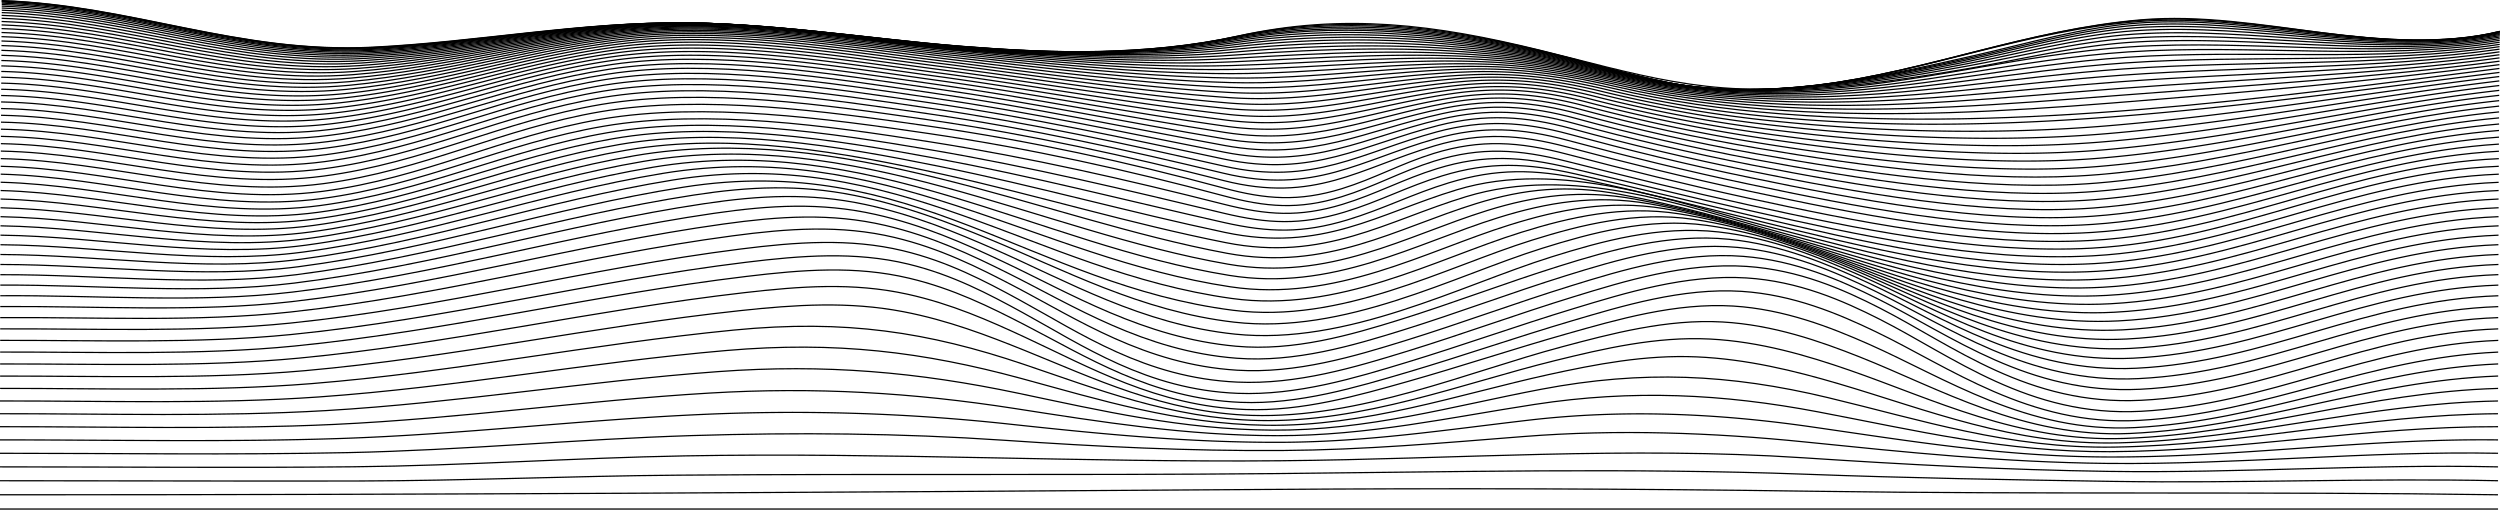 <svg xmlns="http://www.w3.org/2000/svg" viewBox="0 0 2011.126 410">
      <g id="Group_1" data-name="Group 1" transform="translate(-2565.999 -620.5)">
        <path id="Path_1" data-name="Path 1" d="M0,410H2009.55" transform="translate(2566 620)" fill="none"
          stroke="currentColor" stroke-miterlimit="10" stroke-width="1" />
        <path id="Path_2" data-name="Path 2"
          d="M0,398.528c339.2.085,678.223-1.966,1017.33-4.287,146.73-1.01,294.46-.678,441.17,1.45,183.65,2.66,367.38.154,550.99,2.837"
          transform="translate(2566 620)" fill="none" stroke="currentColor" stroke-miterlimit="10" stroke-width="1" />
        <path id="Path_3" data-name="Path 3"
          d="M0,387.226c96.109,0,192.247.408,288.342.208,85.881-.177,171.566-4.025,257.418-4.688,159.927-1.233,319.825.2,479.74-1.256,141.94-1.295,285.34-4.726,427.18.509,82.67,3.083,164.49,4.487,247.23,5.759,103.27,1.588,206.41-2.722,309.64-.532"
          transform="translate(2566 620)" fill="none" stroke="currentColor" stroke-miterlimit="10" stroke-width="1" />
        <path id="Path_4" data-name="Path 4"
          d="M0,376.077c94.728,0,189.707.879,284.407-.069,88.992-.894,177.468-7.162,266.391-8.774,160.233-2.906,319.211,5.4,479.282,3.917,140.85-1.28,279.7-11.673,420.7-2.375,82.42,5.436,162.29,9.691,245.31,10.933,104.66,1.542,208.81-5.96,313.46-3.632"
          transform="translate(2566 620)" fill="none" stroke="currentColor" stroke-miterlimit="10" stroke-width="1" />
        <path id="Path_5" data-name="Path 5"
          d="M0,365.145c93.011,0,186.707,1.4,279.648-.532s184.558-10.84,277.22-13.716c84.234-2.613,167.281-1.912,251.068,3.778,75.093,5.1,148.037,8.789,223.744,8.234,66.36-.493,128.53-6.06,194.06-11.248,75-5.945,152.21-3.169,226.51,4.4,81.78,8.342,158.91,16.321,242.41,17.231,105.34,1.156,209.49-10.146,314.89-8.149"
          transform="translate(2566 620)" fill="none" stroke="currentColor" stroke-miterlimit="10" stroke-width="1" />
        <path id="Path_6" data-name="Path 6"
          d="M0,354.367c91,0,183.385,1.889,274.234-1.134,97.072-3.222,192.5-14.895,289.361-19.274a1615.782,1615.782,0,0,1,248.751,7.756c73.084,7.879,143.739,14.918,218.444,14.6,69.17-.3,131.76-9.977,198.91-17.8,76.23-8.882,151.66-5.513,226.72,5.258,80.45,11.564,154.72,24.023,238.8,24.355,105.52.424,208.63-15.049,314.33-13.747"
          transform="translate(2566 620)" fill="none" stroke="currentColor" stroke-miterlimit="10" stroke-width="1" />
        <path id="Path_7" data-name="Path 7"
          d="M0,343.758c88.853-.046,179.883,2.313,268.428-1.812,101.65-4.7,200.955-19.181,302.228-25.233,84.987-5.073,163.527-.355,245.5,12.389,70.181,10.917,138.156,21.849,211.774,21.873,72.79,0,137.54-14.533,206.62-25.142,78.69-12.081,151.26-8.565,228.15,6.029,78.26,14.849,150.12,32.381,234.66,31.995,105.36-.524,206.53-20.453,312.19-20.1"
          transform="translate(2566 620)" fill="none" stroke="currentColor" stroke-miterlimit="10" stroke-width="1" />
        <path id="Path_8" data-name="Path 8"
          d="M0,333.319c86.606-.069,176.268,2.552,262.358-2.521,106.31-6.26,209.328-23.546,315.262-31.348,86.173-6.345,160.973.44,241.62,17.416,66.538,14.009,131.891,29.189,204.3,29.667,76.53.509,145.53-19.451,216.31-32.889,81.74-15.52,151.53-12.22,230.51,6.692,75.22,18.01,145.36,41.131,230.26,39.836,104.99-1.6,203.5-26.113,308.9-26.853"
          transform="translate(2566 620)" fill="none" stroke="currentColor" stroke-miterlimit="10" stroke-width="1" />
        <path id="Path_9" data-name="Path 9"
          d="M0,323.05c84.387-.092,172.654,2.7,256.413-3.215,110.86-7.825,217.6-27.824,327.947-37.369,87.918-7.609,158.475,1.1,237.42,22.551,62.435,16.961,125.15,36.552,196.56,37.585,80.27,1.149,154.8-24.779,227.22-40.715,37.93-8.3,77.91-16.083,119.26-14.294,40.47,1.758,78.79,11.171,114.18,21.587,71.34,20.948,140.84,49.782,225.73,47.577,104.52-2.722,199.74-31.795,304.83-33.684"
          transform="translate(2566 620)" fill="none" stroke="currentColor" stroke-miterlimit="10" stroke-width="1" />
        <path id="Path_10" data-name="Path 10"
          d="M.069,312.958c82.336-.116,169.165,2.744,250.636-3.855,115.088-9.3,225.167-31.88,339.6-43.074,89.927-8.8,156.409,1.673,233.219,27.539,58.235,19.613,118.326,43.583,189.1,45.21,83.73,1.919,164.67-30.107,238.46-48.232,38.66-9.5,81.29-19.514,124.47-17.309,40.47,2.067,78.39,13.354,112.23,25.057,67.47,23.345,136.26,58,221.35,54.908,104.08-3.793,195.63-37.284,300.45-40.244"
          transform="translate(2566 620)" fill="none" stroke="currentColor" stroke-miterlimit="10" stroke-width="1" />
        <path id="Path_11" data-name="Path 11"
          d="M.084,303.043c80.368-.139,165.914,2.721,245.3-4.364,118.842-10.616,231.88-35.58,349.857-48.27,44.922-4.827,87.5-7.617,131.5.848,35.851,6.9,67.389,19.012,97.812,31.255,54.425,21.888,111.879,49.959,182.482,52.156,86.8,2.706,174.24-35.125,249.24-55.1,39.32-10.478,84.58-22.613,129.4-20.045,40.65,2.313,78.07,15.319,110.46,28.163,63.88,25.319,131.85,65.394,217.41,61.516,103.7-4.711,191.45-42.349,296.08-46.2"
          transform="translate(2566 620)" fill="none" stroke="currentColor" stroke-miterlimit="10" stroke-width="1" />
        <path id="Path_12" data-name="Path 12"
          d="M.1,293.29c78.679-.146,163.067,2.7,240.63-4.71,121.856-11.642,237.043-38.749,357.992-52.634,45.076-5.174,87.527-8.381,131.305,1.225,35.516,7.841,65.785,21.295,94.728,34.74,51.229,23.769,106.283,55.364,177.227,58.024,45.34,1.7,90.94-11.364,130.09-22.428,43.45-12.274,85.21-26.259,128.64-38.548,39.92-11.287,87.36-25.134,133.69-22.243,40.95,2.552,77.78,16.884,109.01,30.685,60.95,26.984,127.63,71.592,214.02,67.074,103.51-5.4,187.59-46.782,292.22-51.215"
          transform="translate(2566 620)" fill="none" stroke="currentColor" stroke-miterlimit="10" stroke-width="1" />
        <path id="Path_13" data-name="Path 13"
          d="M.113,283.715c77.27-.147,160.764,2.706,236.833-4.842,124.006-12.3,240.532-41.255,363.506-56,44.866-5.4,87.638-8.843,130.969,1.449,35.474,8.427,64.836,23.037,92.732,37.408,49.095,25.28,102.069,59.495,173.882,62.448,46.585,1.9,93.505-12.258,133.275-23.961,44.89-13.223,87.92-28.272,132.81-41.51,40.47-11.942,89.31-26.876,136.89-23.83,41.37,2.652,77.57,17.879,107.95,32.473,59.08,28.364,123.72,76.172,211.48,71.353,103.52-5.682,184.39-50.39,289.22-54.954"
          transform="translate(2566 620)" fill="none" stroke="currentColor" stroke-miterlimit="10" stroke-width="1" />
        <path id="Path_14" data-name="Path 14"
          d="M.14,274.309c76.181-.123,159.159,2.784,234.113-4.7,125.052-12.49,241.9-42.967,365.821-58.116,44.252-5.4,87.82-8.913,130.537,1.449,35.767,8.674,64.724,24.07,92.1,39.05,48.313,26.475,99.724,62.063,173.045,64.931,47.61,1.866,94.66-12.436,134.99-24.671,45.84-13.878,89.66-29.7,135.49-43.591,40.99-12.428,90.04-27.6,138.59-24.578,41.86,2.606,77.45,18.11,107.45,33.329,58.62,29.721,120.17,78.739,209.99,73.967,103.78-5.513,182.21-52.974,287.47-57.052"
          transform="translate(2566 620)" fill="none" stroke="currentColor" stroke-miterlimit="10" stroke-width="1" />
        <path id="Path_15" data-name="Path 15"
          d="M.154,265.057c75.9-.262,158.615,3.007,233.248-4.625,124.2-12.729,239.555-44.115,362.5-59.62,44.126-5.558,87.666-8.889,130.355,1.35,36.284,8.719,65.813,24.3,93.6,39.466,49.206,26.86,101.161,62.9,175.445,66.264,47.95,2.167,94.71-11.957,135.23-24.385,45.91-14.094,89.64-30.222,135.54-44.323,41.18-12.66,89.99-27.624,138.9-24.386,42.14,2.791,77.52,18.326,107.58,33.714,58.85,30.138,119.23,78.508,209.76,74.013,104.08-5.15,181.7-53.906,287.39-57.468"
          transform="translate(2566 620)" fill="none" stroke="currentColor" stroke-miterlimit="10" stroke-width="1" />
        <path id="Path_16" data-name="Path 16"
          d="M.168,256.014c76.223-.478,158.685,3.646,233.582-4.518,122-13.3,234.755-45.2,355.453-61.254,44.657-5.944,87.053-9.036,130.356,1.272,36.939,8.782,67.515,24.2,96.318,39.235,50.839,26.568,104.985,62.973,179.269,67.56,47.654,2.945,94.584-11.217,134.754-23.638,45.35-14.024,88.43-30.168,133.77-44.207,41.1-12.729,89.9-27.578,138.74-23.731,42.02,3.308,77.92,19.066,108.39,34.285,59.16,29.529,121.29,76.99,210.73,72.626,104.33-5.1,182.2-54.13,288.14-57.63"
          transform="translate(2566 620)" fill="none" stroke="currentColor" stroke-miterlimit="10" stroke-width="1" />
        <path id="Path_17" data-name="Path 17"
          d="M.2,247.125c76.656-.571,158.894,4.7,234.252-3.94,119.513-13.707,229.326-46.027,347.485-62.448,45.033-6.276,86.438-9.075,130.23,1.1,37.511,8.72,69.315,23.738,99.193,38.657,52.542,26.213,109.186,62.487,183.4,68.184,47.226,3.632,93.8-10.238,133.6-22.6,44.58-13.877,86.76-29.921,131.32-43.791,40.97-12.752,89.31-27.176,137.93-22.782,42.06,3.809,78.59,19.637,109.76,34.694,59.93,28.911,124.1,75.185,212.86,70.883,104.79-5.073,183.09-54.423,289.5-57.908"
          transform="translate(2566 620)" fill="none" stroke="currentColor" stroke-miterlimit="10" stroke-width="1" />
        <path id="Path_18" data-name="Path 18"
          d="M.223,238.4c77.186-.547,159.382,6.122,235.271-2.96,116.777-13.963,223.4-46.613,338.776-63.32,45.215-6.546,85.839-9.005,129.993.879,38.181,8.542,71.172,23.129,102.208,37.777,54.732,25.743,113.358,61.493,187.781,68.239,46.668,4.225,92.408-9.044,131.818-21.325,43.61-13.6,84.71-29.505,128.29-43.12,40.82-12.76,88.23-26.468,136.55-21.588,42.26,4.279,79.55,20.046,111.65,34.894,61.13,28.272,127.59,73.127,215.87,68.848,105.43-5.111,184.33-54.793,291.38-58.3"
          transform="translate(2566 620)" fill="none" stroke="currentColor" stroke-miterlimit="10" stroke-width="1" />
        <path id="Path_19" data-name="Path 19"
          d="M.237,229.855c77.814-.432,159.983,7.841,236.555-1.635,113.846-14.085,217.073-47.029,329.482-63.828,45.187-6.769,85.253-8.874,129.63.578,38.865,8.28,73.014,22.358,105.32,36.559C858.44,226.686,918.852,261.58,993.555,269.3c90.155,9.321,181.245-39.189,254.3-62.056,40.67-12.736,86.79-25.5,134.7-20.153,42.59,4.757,80.66,20.369,113.86,34.994,62.68,27.609,131.62,70.86,219.68,66.558,106.21-5.181,185.87-55.224,293.69-58.786"
          transform="translate(2566 620)" fill="none" stroke="currentColor" stroke-miterlimit="10" stroke-width="1" />
        <path id="Path_20" data-name="Path 20"
          d="M.265,221.482c78.5-.239,160.68,9.807,238.048,0,110.79-14.093,210.458-47.191,319.742-64.044,45.033-6.939,84.708-8.666,129.211.239,39.577,7.933,74.911,21.387,108.487,35.141,59.7,24.439,121.913,58.169,196.992,66.843C1081.53,269.9,1168.71,222.793,1240.41,200.3c39.64-12.42,85.86-24.941,132.46-18.542,43.26,5.937,81.37,20.331,116.46,34.979,64.48,26.907,136.07,68.408,224.13,64.06,107.12-5.281,187.63-55.7,296.35-59.365"
          transform="translate(2566 620)" fill="none" stroke="currentColor" stroke-miterlimit="10" stroke-width="1" />
        <path id="Path_21" data-name="Path 21"
          d="M.293,213.272c79.238,0,161.5,11.973,239.736,1.8,107.637-13.993,203.649-47.23,309.708-63.991,184.209-29.135,280.3,78.423,442.115,99.008,87.218,11.11,169.988-34.3,240.388-56.342,39.47-12.336,83.9-23.569,129.91-16.808,43.81,6.438,82.81,20.516,119.31,34.887,66.49,26.213,140.86,65.825,229.1,61.408,108.11-5.4,189.57-56.212,299.3-59.966"
          transform="translate(2566 620)" fill="none" stroke="currentColor" stroke-miterlimit="10" stroke-width="1" />
        <path id="Path_22" data-name="Path 22"
          d="M.321,205.238c80.005.324,162.41,14.263,241.578,3.793,104.427-13.808,196.769-47.122,299.521-63.736,180.4-29.158,290.268,73.242,449.469,95.3,85.711,11.888,163.511-31.51,232.631-53.128,39.3-12.289,81.79-22.042,127.15-14.972,44.39,6.939,84.38,20.662,122.34,34.732,68.63,25.442,145.83,63.15,234.45,58.632,109.17-5.558,191.65-56.743,302.44-60.621"
          transform="translate(2566 620)" fill="none" stroke="currentColor" stroke-miterlimit="10" stroke-width="1" />
        <path id="Path_23" data-name="Path 23"
          d="M.349,197.374c80.8.655,163.373,16.63,243.532,5.9,101.231-13.554,189.791-46.906,289.361-63.3,176.575-29.073,300.037,67.73,456.656,91.26,84.182,12.644,156.692-28.618,224.592-49.812,39.16-12.22,79.55-20.408,124.2-13.107,45.01,7.394,86.04,20.816,125.5,34.54,70.84,24.671,150.89,60.413,239.95,55.795,110.25-5.728,193.81-57.3,305.7-61.308"
          transform="translate(2566 620)" fill="none" stroke="currentColor" stroke-miterlimit="10" stroke-width="1" />
        <path id="Path_24" data-name="Path 24"
          d="M.377,189.68c81.582.994,164.392,19.012,245.611,8.056C344.094,184.491,429,151.123,525.358,135.01c172.821-28.9,309.484,62.086,463.536,87.027,82.656,13.384,149.726-25.681,216.476-46.466,38.99-12.143,77.41-18.719,121.32-11.156,45.64,7.864,87.74,20.947,128.68,34.331,73.06,23.9,155.93,57.669,245.55,52.935,111.4-5.89,196-57.823,309.01-62"
          transform="translate(2566 620)" fill="none" stroke="currentColor" stroke-miterlimit="10" stroke-width="1" />
        <path id="Path_25" data-name="Path 25"
          d="M.4,182.163c82.336,1.326,165.425,21.34,247.579,10.2,95.091-12.9,176.408-46.258,269.7-62.056,169.4-28.68,318.737,56.389,470.29,82.726,81.148,14.108,142.758-22.759,208.418-43.175,38.83-12.065,75.36-17.031,118.44-9.251,46.26,8.341,89.43,21.124,131.84,34.138,75.2,23.083,160.83,54.947,251.06,50.113,112.52-6.052,198.17-58.408,312.28-62.68"
          transform="translate(2566 620)" fill="none" stroke="currentColor" stroke-miterlimit="10" stroke-width="1" />
        <path id="Path_26" data-name="Path 26"
          d="M.433,174.807c83.159,1.642,166.443,23.577,249.6,12.282,92.23-12.528,170.114-45.865,260.5-61.323,166.151-28.418,327.431,50.745,476.445,78.477,79.8,14.849,135.9-19.976,200.648-39.983,38.7-11.95,73.32-15.419,115.67-7.416,46.87,8.82,91.08,21.348,134.87,33.984,77.27,22.289,165.53,52.28,256.4,47.322,113.58-6.206,200.23-58.94,315.38-63.343"
          transform="translate(2566 620)" fill="none" stroke="currentColor" stroke-miterlimit="10" stroke-width="1" />
        <path id="Path_27" data-name="Path 27"
          d="M.46,167.63c83.941,1.912,167.463,25.65,251.557,14.24,89.592-12.151,164.253-45.488,251.933-60.583,85.057-14.649,175.543,1.889,254.99,19.559,76.614,17.047,149.446,39.405,227.2,54.863,78.8,15.666,129.046-17.517,193.306-37.007,85.34-25.866,172.74,6.939,250.85,28.21,79.14,21.525,169.89,49.727,261.35,44.662,114.59-6.337,202.18-59.442,318.36-63.952"
          transform="translate(2566 620)" fill="none" stroke="currentColor" stroke-miterlimit="10" stroke-width="1" />
        <path id="Path_28" data-name="Path 28"
          d="M.489,160.614c84.722,2.135,168.258,27.516,253.426,16.021,87.206-11.781,158.894-45.094,244.216-59.859,84.276-14.6,177.148,1.257,256.971,17.44,78.163,15.851,152.559,36.783,230.3,53.251s123.155-15.088,186.595-34.3c83.4-25.249,174.44,10.023,251.19,29.8,80.8,20.817,173.86,47.307,265.82,42.172,115.48-6.453,203.94-59.912,320.97-64.522"
          transform="translate(2566 620)" fill="none" stroke="currentColor" stroke-miterlimit="10" stroke-width="1" />
        <path id="Path_29" data-name="Path 29"
          d="M.517,153.776c85.518,2.312,168.983,29.111,255.143,17.547C340.786,159.9,409.837,126.607,492.9,112.128c83.633-14.533,178.626.678,258.813,15.519,79.545,14.734,155.433,34.409,233.052,51.887,36.617,8.241,63.457,8.581,98.857-2.051,28.78-8.643,53.12-21.194,81.85-29.9,38.33-11.627,68.87-11.3,109.02-2.66,48.24,10.4,95.24,22.358,142.58,33.977,82.15,20.106,177.23,45.055,269.61,39.874,116.28-6.522,205.48-60.336,323.34-65"
          transform="translate(2566 620)" fill="none" stroke="currentColor" stroke-miterlimit="10" stroke-width="1" />
        <path id="Path_30" data-name="Path 30"
          d="M.544,147.1c86.313,2.313,169.528,30.391,256.692,18.788,83.439-11.109,150.13-44.531,231.517-58.64,83.2-14.425,179.939.154,260.446,13.878S907,153.506,984.372,172.009c35.758,8.55,61.888,9.76,96.988-.817,27.83-8.389,51.05-20.77,78.81-29.22,38.12-11.611,68.18-10.377,107.63-1.45,48.48,10.971,96.21,22.906,144.44,34.2,83.19,19.474,180.12,43.035,272.64,37.839,116.92-6.561,206.72-60.7,325.16-65.394"
          transform="translate(2566 620)" fill="none" stroke="currentColor" stroke-miterlimit="10" stroke-width="1" />
        <path id="Path_31" data-name="Path 31"
          d="M.572,140.607c87.122,2.251,169.862,31.3,258,19.668,82.2-10.863,146.809-44.539,227.066-58.232,83.089-14.193,180.873-.277,261.883,12.467,81.666,12.836,159.633,30.715,236.68,50.236,35.026,8.866,60.876,10.732,95.706.154,27.07-8.21,49.36-20.515,76.35-28.8,37.94-11.649,67.97-9.761,106.82-.493,48.55,11.564,96.84,23.53,145.81,34.585,83.73,18.912,182.28,41.255,274.73,36.1,117.38-6.553,207.62-61,326.56-65.679"
          transform="translate(2566 620)" fill="none" stroke="currentColor" stroke-miterlimit="10" stroke-width="1" />
        <path id="Path_32" data-name="Path 32"
          d="M.6,134.278c87.918,2.043,169.946,31.795,259.064,20.13,81.345-10.647,144.562-44.47,223.855-58,82.824-14.124,181.892-.509,263.112,11.441,82.5,12.143,160.819,29.536,237.5,50.113,34.456,9.252,60.436,11.488,95.086.84,26.52-8.149,48.11-20.461,74.58-28.687,37.81-11.75,68.26-9.53,106.65.162,48.45,12.227,97.1,24.277,146.61,35.148,83.98,18.434,183.68,39.774,275.76,34.694,117.65-6.484,208.11-61.223,327.33-65.841"
          transform="translate(2566 620)" fill="none" stroke="currentColor" stroke-miterlimit="10" stroke-width="1" />
        <path id="Path_33" data-name="Path 33"
          d="M.642,128.11c88.364,1.835,169.821,31.91,259.483,20.138,81.066-10.64,143.906-44.431,222.948-57.885,82.741-14.078,182.255-.185,263.5,11.511,82.8,11.919,160.862,29.181,237.644,49.851,34.331,9.251,60.681,11.179,95.091.6,26.33-8.1,47.78-20.3,74.12-28.418,37.67-11.611,68.68-9.452,106.71.517,48.24,12.644,96.95,24.786,146.67,35.549,83.58,18.1,184.57,39.2,275.94,33.923,117.49-6.769,208.53-60.583,327.44-65.764"
          transform="translate(2566 620)" fill="none" stroke="currentColor" stroke-miterlimit="10" stroke-width="1" />
        <path id="Path_34" data-name="Path 34"
          d="M.67,122.042c88.56,1.743,169.779,32.019,259.65,20.107,80.941-10.732,144.1-44.238,223.2-57.607,82.74-13.985,182.032.517,263.153,12.289,82.531,11.981,160.262,29.212,237.574,48.9,73.183,18.635,109.453-10.022,169.723-27.893,37.68-11.172,68.88-9.136,106.56.871,48.04,12.759,96.66,24.871,146.36,35.511C1489.98,172,1592.29,193.2,1683,187.482c116.98-7.386,209.14-59.01,327.26-65.324"
          transform="translate(2566 620)" fill="none" stroke="currentColor" stroke-miterlimit="10" stroke-width="1" />
        <path id="Path_35" data-name="Path 35"
          d="M.7,116.068c88.825,1.681,169.849,32.18,260,20.169,80.94-10.794,144.352-43.946,223.492-57.191,82.741-13.877,181.739,1.18,262.735,12.991,82.21,11.988,159.647,29.142,237.406,47.838,72.569,17.455,110.139-10.693,170.449-27.754,37.68-10.686,69.16-8.712,106.51,1.31,47.81,12.829,96.29,24.849,145.98,35.3,82.76,17.416,186.08,38.394,276.03,32.288,116.41-7.9,209.7-57.275,326.95-64.592"
          transform="translate(2566 620)" fill="none" stroke="currentColor" stroke-miterlimit="10" stroke-width="1" />
        <path id="Path_36" data-name="Path 36"
          d="M.726,110.2c89.132,1.634,170.03,32.38,260.516,20.315,80.842-10.778,144.632-43.553,223.827-56.659,82.741-13.646,181.418,1.789,262.26,13.608,81.82,11.95,159.09,28.973,237.127,46.636,72.054,16.29,110.9-11.233,171.374-27.5,37.77-10.153,69.49-8.18,106.56,1.835,47.54,12.852,95.93,24.733,145.54,34.94,82.54,17,186.49,37.462,275.84,31.04,115.82-8.319,210.19-55.379,326.55-63.6"
          transform="translate(2566 620)" fill="none" stroke="currentColor" stroke-miterlimit="10" stroke-width="1" />
        <path id="Path_37" data-name="Path 37"
          d="M.753,104.434c89.509,1.619,170.254,32.6,261.2,20.531C342.726,114.248,406.906,81.844,486.171,69c82.713-13.407,180.887,2.375,261.7,14.155,81.373,11.873,158.406,28.718,236.764,45.317,71.5,15.15,111.723-11.649,172.473-27.038,37.9-9.606,69.87-7.563,106.7,2.421q70.755,19.377,145.01,34.432c82.47,16.53,186.72,36.236,275.54,29.52,115.08-8.658,210.6-53.343,325.94-62.34"
          transform="translate(2566 620)" fill="none" stroke="currentColor" stroke-miterlimit="10" stroke-width="1" />
        <path id="Path_38" data-name="Path 38"
          d="M.8,98.774c89.913,1.619,170.63,32.874,262.023,20.817,80.7-10.632,145.315-42.6,224.678-55.187C570.182,51.3,667.938,67.326,748.6,79.053c80.941,11.75,157.764,28.364,236.3,43.884,70.977,14.031,112.647-11.974,173.757-26.429,38.08-9.013,70.29-6.854,106.91,3.084q70.335,19.247,144.44,33.776c82.51,16.013,186.74,34.647,275.1,27.755,114.33-8.92,210.94-51.162,325.28-60.861"
          transform="translate(2566 620)" fill="none" stroke="currentColor" stroke-miterlimit="10" stroke-width="1" />
        <path id="Path_39" data-name="Path 39"
          d="M.824,93.239C91.2,94.865,171.9,126.39,263.809,114.425c80.648-10.5,145.721-42.01,225.112-54.292C571.564,47.35,668.8,63.572,749.4,75.2c80.34,11.565,157.135,27.917,235.759,42.334,70.476,12.929,113.676-12.189,175.206-25.666,38.29-8.388,70.75-6.068,107.22,3.855q69.855,19.063,143.74,33c82.65,15.42,186.56,32.813,274.54,25.759,113.54-9.1,211.2-48.849,324.5-59.142"
          transform="translate(2566 620)" fill="none" stroke="currentColor" stroke-miterlimit="10" stroke-width="1" />
        <path id="Path_40" data-name="Path 40"
          d="M.852,87.811C91.728,89.476,172.5,121.3,264.94,109.4c80.591-10.315,146.139-41.324,225.614-53.274,82.586-12.413,179.3,3.924,259.706,15.419,79.782,11.41,156.493,27.393,235.145,40.7,69.985,11.835,114.8-12.335,176.795-24.779,38.53-7.71,71.24-5.212,107.6,4.626,46.26,12.558,94.07,23.289,143.08,32.111,82.92,14.826,186.25,30.746,273.9,23.568,112.72-9.251,211.38-46.42,323.62-57.244"
          transform="translate(2566 620)" fill="none" stroke="currentColor" stroke-miterlimit="10" stroke-width="1" />
        <path id="Path_41" data-name="Path 41"
          d="M.879,82.507c91.42,1.712,172.179,33.846,265.3,22.1,80.536-10.161,146.6-40.646,226.158-52.226,82.517-12,178.627,4.387,258.925,15.736,79.224,11.2,155.866,26.784,234.447,38.965,69.509,10.793,116.049-12.39,178.529-23.761,38.8-7.054,71.76-4.287,108.03,5.4,45.93,12.368,93.52,22.771,142.34,31.117,83.24,14.147,185.73,28.425,273.13,21.163,111.88-9.252,211.48-43.868,322.66-55.14"
          transform="translate(2566 620)" fill="none" stroke="currentColor" stroke-miterlimit="10" stroke-width="1" />
        <path id="Path_42" data-name="Path 42"
          d="M.908,77.334C92.9,79.107,173.743,111.55,267.452,99.97c80.577-9.922,147.158-39.882,226.814-51.061,82.433-11.565,177.873,4.819,258.171,16C831.075,75.869,907.661,91,986.159,102.051c69.041,9.722,117.391-12.382,180.381-22.628,39.08-6.353,72.28-3.315,108.52,6.322a1437.82,1437.82,0,0,0,141.56,30.014c83.56,13.423,185.02,25.943,272.22,18.6,111-9.306,211.5-41.224,321.62-52.881"
          transform="translate(2566 620)" fill="none" stroke="currentColor" stroke-miterlimit="10" stroke-width="1" />
        <path id="Path_43" data-name="Path 43"
          d="M.935,72.314c92.565,1.827,173.5,34.578,268.038,23.191,80.451-9.7,147.59-39.073,227.33-49.828,82.336-11.11,177.119,5.235,257.236,16.19,78.065,10.7,154.6,25.334,232.926,35.256,68.6,8.7,118.875-12.336,182.355-21.4,39.35-5.636,72.82-2.313,109.07,7.255A1332.433,1332.433,0,0,0,1418.62,111.8c84.1,12.643,184.3,23.206,271.37,15.874,110.13-9.252,211.42-38.487,320.49-50.476"
          transform="translate(2566 620)" fill="none" stroke="currentColor" stroke-miterlimit="10" stroke-width="1" />
        <path id="Path_44" data-name="Path 44"
          d="M.963,67.381c93.235,1.935,174.328,35,269.531,23.831,80.437-9.429,148.162-38.217,227.958-48.525C580.718,32.07,674.79,48.322,754.795,59.093,832.274,69.524,908.749,83.6,986.87,92.4c68.2,7.71,120.45-12.189,184.4-20.045,39.65-4.9,73.37-1.218,109.68,8.218a1238.2,1238.2,0,0,0,139.86,27.562c84.62,11.811,183.42,20.346,270.38,13.006,109.27-9.213,211.28-35.657,319.32-47.923"
          transform="translate(2566 620)" fill="none" stroke="currentColor" stroke-miterlimit="10" stroke-width="1" />
        <path id="Path_45" data-name="Path 45"
          d="M.991,62.609C94.9,64.644,176.128,98.027,272.126,87.1c80.368-9.152,148.637-37.33,228.573-47.168,82.154-10.115,175.5,6.021,255.38,16.553C833,66.625,909.377,80.11,987.247,87.781c67.853,6.684,122.123-12.012,186.563-18.7,39.93-4.14,73.88-.1,110.32,9.252a1152.556,1152.556,0,0,0,138.95,26.213c85.13,10.917,182.42,17.332,269.34,10.023,108.41-9.1,211.07-32.758,318.12-45.271"
          transform="translate(2566 620)" fill="none" stroke="currentColor" stroke-miterlimit="10" stroke-width="1" />
        <path id="Path_46" data-name="Path 46"
          d="M1.019,57.982c94.56,2.143,176,35.842,272.74,25.18C354.141,74.3,422.982,46.749,503.016,37.4c82.042-9.583,174.649,6.391,254.473,16.676,76.376,9.845,152.642,22.682,230.26,29.235,67.561,5.7,123.891-11.781,188.8-17.231,40.22-3.385,74.41,1.041,110.99,10.254a1074.983,1074.983,0,0,0,138.03,24.841c85.69,9.969,181.33,14.194,268.21,6.939,107.46-8.99,210.73-29.791,316.79-42.512"
          transform="translate(2566 620)" fill="none" stroke="currentColor" stroke-miterlimit="10" stroke-width="1" />
        <path id="Path_47" data-name="Path 47"
          d="M1.047,53.5c95.244,2.259,176.9,36.236,274.429,25.9C355.858,70.85,425.271,43.92,505.4,35.077c81.931-9.02,173.784,6.754,253.51,16.776,75.86,9.537,151.986,21.687,229.27,27.131,67.318,4.742,125.708-11.5,191.028-15.712,40.47-2.614,74.93,2.213,111.65,11.31a1005.64,1005.64,0,0,0,137.08,23.4c86.24,8.966,180.19,10.963,267.07,3.762,106.68-8.835,210.35-26.76,315.49-39.666"
          transform="translate(2566 620)" fill="none" stroke="currentColor" stroke-miterlimit="10" stroke-width="1" />
        <path id="Path_48" data-name="Path 48"
          d="M1.075,49.186c95.942,2.375,177.831,36.7,276.145,26.629C357.588,67.573,427.615,41.291,507.844,33c81.791-8.481,172.877,7.116,252.589,16.861,75.358,9.252,151.316,20.654,228.279,24.995,67.2,3.793,127.578-11.179,193.408-14.155,40.76-1.843,75.36,3.408,112.42,12.382A942.283,942.283,0,0,0,1430.66,95c196.77,17.955,389.59-12.336,580.03-36.236"
          transform="translate(2566 620)" fill="none" stroke="currentColor" stroke-miterlimit="10" stroke-width="1" />
        <path id="Path_49" data-name="Path 49"
          d="M1.1,45.007c96.654,2.506,178.78,37.13,277.9,27.377,80.368-7.91,151-33.537,231.321-41.347C591.98,23.1,682.3,38.5,761.843,47.96c74.925,8.936,150.66,19.6,227.274,22.813,67.183,2.845,129.463-10.794,195.773-12.567,41.01-1.079,75.89,4.626,113.17,13.469,43.04,10.277,88.74,16.83,135.14,20.454,191.76,14.98,391.76-12.829,577.45-36.567"
          transform="translate(2566 620)" fill="none" stroke="currentColor" stroke-miterlimit="10" stroke-width="1" />
        <path id="Path_50" data-name="Path 50"
          d="M1.13,41C98.5,43.634,180.873,78.559,280.806,69.13c80.382-7.61,151.6-32.55,232.019-39.836,81.513-7.378,171.049,7.818,250.51,16.961,74.521,8.6,149.991,18.5,226.256,20.67C1056.9,68.837,1120.94,56.486,1187.75,55.97c41.24-.316,76.35,5.836,113.92,14.571,42.76,9.938,88.16,15.928,134.17,18.9,87.65,5.667,176.53.84,263.46-6.091,104.3-8.319,208.75-17.447,311.38-30.839"
          transform="translate(2566 620)" fill="none" stroke="currentColor" stroke-miterlimit="10" stroke-width="1" />
        <path id="Path_51" data-name="Path 51"
          d="M1.159,37.151C98.4,39.872,180.664,74.859,280.5,66.24,360.561,59.3,431.914,35.331,511.71,28.061c80.661-7.347,168.4,7.232,247.16,16.036,76.14,8.481,153.27,17.956,231.21,19.143,69.19,1.056,136.61-10.616,205.64-9.252,41.67.825,76.41,8.35,114.6,16.707C1350,79.377,1391.89,84.35,1434.26,86.7c90.18,5,179.62-2.375,268.72-9.336,102.85-8.034,206.62-14.217,307.77-27.647"
          transform="translate(2566 620)" fill="none" stroke="currentColor" stroke-miterlimit="10" stroke-width="1" />
        <path id="Path_52" data-name="Path 52"
          d="M1.172,33.473c97.91,2.853,180.511,38.132,281.086,29.844,80.075-6.6,152-29.937,231.922-36.675,80.493-6.754,167.532,7.617,246.183,16.136C836.14,51,912.977,59.74,990.512,59.74c69.6,0,138.508-10.123,208.118-7.54,41.72,1.542,76.75,9.5,115.24,17.678,39.41,8.373,81.02,12.821,123.03,14.579,90.47,3.785,178.36-5.952,267.45-12.721,102.18-7.764,205.94-11.071,306.37-24.671"
          transform="translate(2566 620)" fill="none" stroke="currentColor" stroke-miterlimit="10" stroke-width="1" />
        <path id="Path_53" data-name="Path 53"
          d="M1.2,29.973C99.85,32.957,182.618,68.522,284.044,60.558c80.1-6.291,152.586-28.973,232.619-35.187,80.327-6.253,166.681,8.018,245.291,16.26,75.358,7.918,151.9,15.874,229.033,14.749,70.093-1.025,140.363-9.629,210.553-5.844,41.78,2.259,77.09,10.639,115.83,18.642,39.08,8.072,80.49,12,122.11,13.16,90.71,2.552,177.15-9.5,266.21-16.083,101.54-7.509,205.14-7.926,304.99-21.7"
          transform="translate(2566 620)" fill="none" stroke="currentColor" stroke-miterlimit="10" stroke-width="1" />
        <path id="Path_54" data-name="Path 54"
          d="M1.229,26.65c99.333,3.084,182.45,38.95,284.588,31.317,80.117-5.991,153.158-28.056,233.317-33.715S684.95,32.671,763.35,40.628C838.527,48.26,914.708,55.469,991.42,53.21c70.71-2.082,142.18-9.144,212.96-4.171,41.86,2.937,77.42,11.773,116.52,19.59s79.99,11.179,121.22,11.765c90.71,1.3,176-13.006,264.96-19.405,100.96-7.263,204.48-4.8,303.66-18.765"
          transform="translate(2566 620)" fill="none" stroke="currentColor" stroke-miterlimit="10" stroke-width="1" />
        <path id="Path_55" data-name="Path 55"
          d="M1.242,23.5c100.017,3.238,183.427,39.319,286.291,32.042,80.158-5.7,153.73-27.092,234-32.273C601.469,18.116,686.6,32.1,764.856,39.788,839.81,47.143,915.573,53.6,991.907,50.227c71.413-3.153,143.933-8.681,215.343-2.544,41.74,3.593,77.72,12.891,117.1,20.531,38.65,7.494,79.54,10.377,120.32,10.4,90.71.062,174.91-16.437,263.75-22.667,100.48-7.047,203.75-1.7,302.31-15.9"
          transform="translate(2566 620)" fill="none" stroke="currentColor" stroke-miterlimit="10" stroke-width="1" />
        <path id="Path_56" data-name="Path 56"
          d="M1.256,20.552C101.943,23.9,185.6,60.28,289.208,53.28c80.2-5.4,154.3-26.213,234.671-30.839,79.851-4.626,164.127,9.252,242.4,16.668,74.8,7.062,150.186,12.79,226.075,8.326,72.175-4.24,145.635-8.234,217.705-.956,41.72,4.2,78.01,13.97,117.68,21.433,38.47,7.232,79.01,9.6,119.41,9.074,90.57-1.164,173.9-19.775,262.61-25.858,99.91-6.846,202.91,1.372,301.02-13.106"
          transform="translate(2566 620)" fill="none" stroke="currentColor" stroke-miterlimit="10" stroke-width="1" />
        <path id="Path_57" data-name="Path 57"
          d="M1.284,17.784c101.315,3.462,185.269,40.09,289.557,33.4,80.242-5.158,154.9-25.3,235.312-29.49,79.684-4.148,163.276,9.706,241.509,16.846,74.66,6.792,149.669,11.8,225.125,6.268,72.983-5.351,147.353-7.833,219.923.563,41.68,4.819,78.27,15.049,118.3,22.358,38.23,6.939,78.56,8.851,118.61,7.795,90.34-2.367,172.95-23,261.51-28.95,99.43-6.684,202.13,4.387,299.76-10.377"
          transform="translate(2566 620)" fill="none" stroke="currentColor" stroke-miterlimit="10" stroke-width="1" />
        <path id="Path_58" data-name="Path 58"
          d="M1.3,15.208c101.873,3.57,186.134,40.46,291.091,34.038,80.285-4.919,155.364-24.455,235.955-28.179,79.545-3.67,162.522,10.161,240.629,17.054,74.563,6.592,149.2,10.848,224.2,4.264,73.832-6.476,148.872-7.478,222.072,2,41.6,5.4,78.54,16.09,118.83,23.229,38.04,6.738,78.14,8.134,117.78,6.576,90.01-3.539,172.05-26.074,260.44-31.949,99.08-6.561,201.36,7.347,298.56-7.771"
          transform="translate(2566 620)" fill="none" stroke="currentColor" stroke-miterlimit="10" stroke-width="1" />
        <path id="Path_59" data-name="Path 59"
          d="M1.312,12.842c102.514,3.654,187,40.792,292.542,34.624,80.354-4.687,155.894-23.646,236.569-26.915,79.419-3.215,161.755,10.616,239.792,17.293,74.493,6.376,148.763,9.922,223.353,2.313S1143.94,33,1217.7,43.527c41.51,5.929,78.81,16.961,119.32,24.07,37.68,6.623,77.84,7.455,116.99,5.4,89.64-4.626,171.23-28.981,259.44-34.778,98.65-6.484,200.63,10.238,297.41-5.289"
          transform="translate(2566 620)" fill="none" stroke="currentColor" stroke-miterlimit="10" stroke-width="1" />
        <path id="Path_60" data-name="Path 60"
          d="M1.4,10.637c103.073,3.731,187.739,41.116,293.91,35.187,80.326-4.464,156.312-22.852,237.085-25.7,79.238-2.791,161.043,11.087,239,17.57,74.451,6.168,148.371,9.043,222.529.432a841.249,841.249,0,0,1,226.073,4.626c41.42,6.43,79.04,17.879,119.79,24.887,37.53,6.453,77.48,6.823,116.22,4.348,42.27-2.706,83.48-8.9,124.06-15.782,43.8-7.409,88.86-18.712,134.48-21.7,98.31-6.453,199.95,13.045,296.33-2.945"
          transform="translate(2566 620)" fill="none" stroke="currentColor" stroke-miterlimit="10" stroke-width="1" />
        <path id="Path_61" data-name="Path 61"
          d="M1.4,8.709C104.971,12.5,189.791,50.126,296.576,44.4c80.4-4.317,156.787-22.2,237.657-24.617,79.112-2.4,160.331,11.565,238.215,17.886,74.451,6.029,148.079,8.226,221.8-1.357,76.378-9.93,153.1-6.777,227.948,5.79,41.23,6.939,79.18,18.735,120.14,25.642,37.37,6.3,77.14,6.253,115.5,3.354,42.19-3.176,83.16-9.915,123.51-17.231,43.47-7.879,88.6-19.768,134.2-22.782,98.01-6.468,199.33,15.766,295.34-.771"
          transform="translate(2566 620)" fill="none" stroke="currentColor" stroke-miterlimit="10" stroke-width="1" />
        <path id="Path_62" data-name="Path 62"
          d="M1.4,6.959c104.049,3.855,189.092,41.7,296.338,36.143,80.452-4.179,157.2-21.518,238.146-23.592,79-2.028,159.675,12.1,237.5,18.257,74.465,5.882,147.828,7.463,221.12-3.084C1071.76,23.6,1148.83,28,1224.21,41.53c41.08,7.37,79.3,19.529,120.47,26.359,37.22,6.168,76.75,5.736,114.84,2.459,42.09-3.624,82.85-10.871,122.99-18.588,43.17-8.3,88.36-20.716,133.97-23.777,97.68-6.553,198.76,18.388,294.45,1.257"
          transform="translate(2566 620)" fill="none" stroke="currentColor" stroke-miterlimit="10" stroke-width="1" />
        <path id="Path_63" data-name="Path 63"
          d="M1.4,5.425C105.878,9.28,191.061,47.389,298.767,41.962,379.316,37.9,456.461,21.037,537.484,19.3c78.917-1.7,159.09,12.636,236.834,18.673,74.493,5.774,147.646,6.769,220.492-4.68,78.05-12.266,155.32-6.715,231.22,7.71,40.95,7.794,79.42,20.269,120.76,27.038,37.09,6.068,76.49,5.3,114.21,1.673,42.03-4.04,82.57-11.75,122.52-19.837,42.94-8.7,88.16-21.541,133.82-24.671,97.49-6.692,198.32,20.893,293.59,3.084"
          transform="translate(2566 620)" fill="none" stroke="currentColor" stroke-miterlimit="10" stroke-width="1" />
        <path id="Path_64" data-name="Path 64"
          d="M1.4,4.115c104.887,3.855,190.153,42.2,298.279,36.86C380.237,37,457.731,20.583,538.824,19.118c78.833-1.4,158.476,13.191,236.22,19.143,74.535,5.705,147.548,6.168,219.976-6.168,78.86-13.438,156.17-6.838,232.63,8.481,40.77,8.172,79.46,20.932,120.95,27.655,36.98,6,76.18,4.934,113.64,1,41.98-4.418,82.34-12.544,122.12-20.97,42.75-9.059,87.92-22.227,133.71-25.442,97.28-6.9,197.98,23.283,292.87,4.688"
          transform="translate(2566 620)" fill="none" stroke="currentColor" stroke-miterlimit="10" stroke-width="1" />
        <path id="Path_65" data-name="Path 65"
          d="M1.4,3.02c104.37,3.855,189.358,42.2,296.855,37.23C383.2,36.326,465.308,18.6,551.021,18.963c73.279.308,146.809,13.608,219.194,19.328,76.907,6.075,150.521,5.906,225-7.1C1077.8,16.8,1155.18,24.368,1234.78,41.476c35.69,7.663,69.68,18.118,105.63,25.3,38.04,7.594,79.81,6.854,118.95,2.637,44.42-4.78,86.95-13.877,128.84-23.129,42.23-9.36,87.12-22.536,132.66-25.619,96.29-6.484,196.43,25.527,290.07,6.222"
          transform="translate(2566 620)" fill="none" stroke="currentColor" stroke-miterlimit="10" stroke-width="1" />
        <path id="Path_66" data-name="Path 66"
          d="M1.4,2.156c104.664,3.8,189.651,42.4,297.441,37.423C383.81,35.647,466.3,18.339,551.984,18.917c73.223.5,146.376,14.17,218.72,19.9,76.963,6.091,150.563,5.489,224.679-8.365,83.427-15.6,160.4-7.155,240.657,10.794,35.52,7.941,69.61,18.488,105.65,25.673,37.96,7.6,79.55,6.707,118.47,2.251,44.39-5.081,86.75-14.571,128.51-24.07,42.18-9.591,87.06-22.913,132.7-26.151,96.11-6.769,196.37,27.639,289.57,7.4"
          transform="translate(2566 620)" fill="none" stroke="currentColor" stroke-miterlimit="10" stroke-width="1" />
        <path id="Path_67" data-name="Path 67"
          d="M1.4,1.54c104.873,3.739,189.79,42.573,297.887,37.515C384.27,35.077,466.941,18.139,552.738,18.9c73.2.648,146,14.756,218.315,20.531,77.005,6.168,150.716,5.189,224.357-9.5,84.23-16.792,160.6-7.633,241.54,11.071,35.43,8.18,69.61,18.835,105.68,26.105,37.93,7.64,79.15,6.677,118.05,2.012,89.85-10.794,170.36-44.585,261.08-51.4,95.95-7.209,196.47,29.52,289.18,8.265"
          transform="translate(2566 620)" fill="none" stroke="currentColor" stroke-miterlimit="10" stroke-width="1" />
        <path id="Path_68" data-name="Path 68"
          d="M1.4,1.147c105.04,3.662,189.93,42.727,298.152,37.546,85-4.078,167.951-20.685,253.706-19.8,73.209.771,145.692,15.373,217.98,21.248,77.033,6.26,150.995,5,224.218-10.485,84.978-17.971,160.488-8.28,242.188,11.179,35.14,8.35,69.4,19.413,105.56,26.4,38.41,7.409,78.39,6.808,117.7,1.935,90.01-11.164,170.07-44.986,261.12-52.295,95.81-7.71,196.76,31.263,288.87,8.882"
          transform="translate(2566 620)" fill="none" stroke="currentColor" stroke-miterlimit="10" stroke-width="1" />
        <path id="Path_69" data-name="Path 69"
          d="M1.4,1C106.548,4.554,191.284,43.851,299.618,38.477c85-4.217,168.063-20.546,253.985-19.59,73.223.817,145.427,16.036,217.7,22.05C848.337,47.343,922.69,45.87,995.48,29.611c85.63-19.143,160.08-9.105,242.57,11.094,75.36,18.442,137.44,39.435,222.78,28.626,90.25-11.434,169.93-44.971,261.3-52.865,95.7-8.273,197.18,32.8,288.87,9.252"
          transform="translate(2566 620)" fill="none" stroke="currentColor" stroke-miterlimit="10" stroke-width="1" />
      </g>
    </svg>